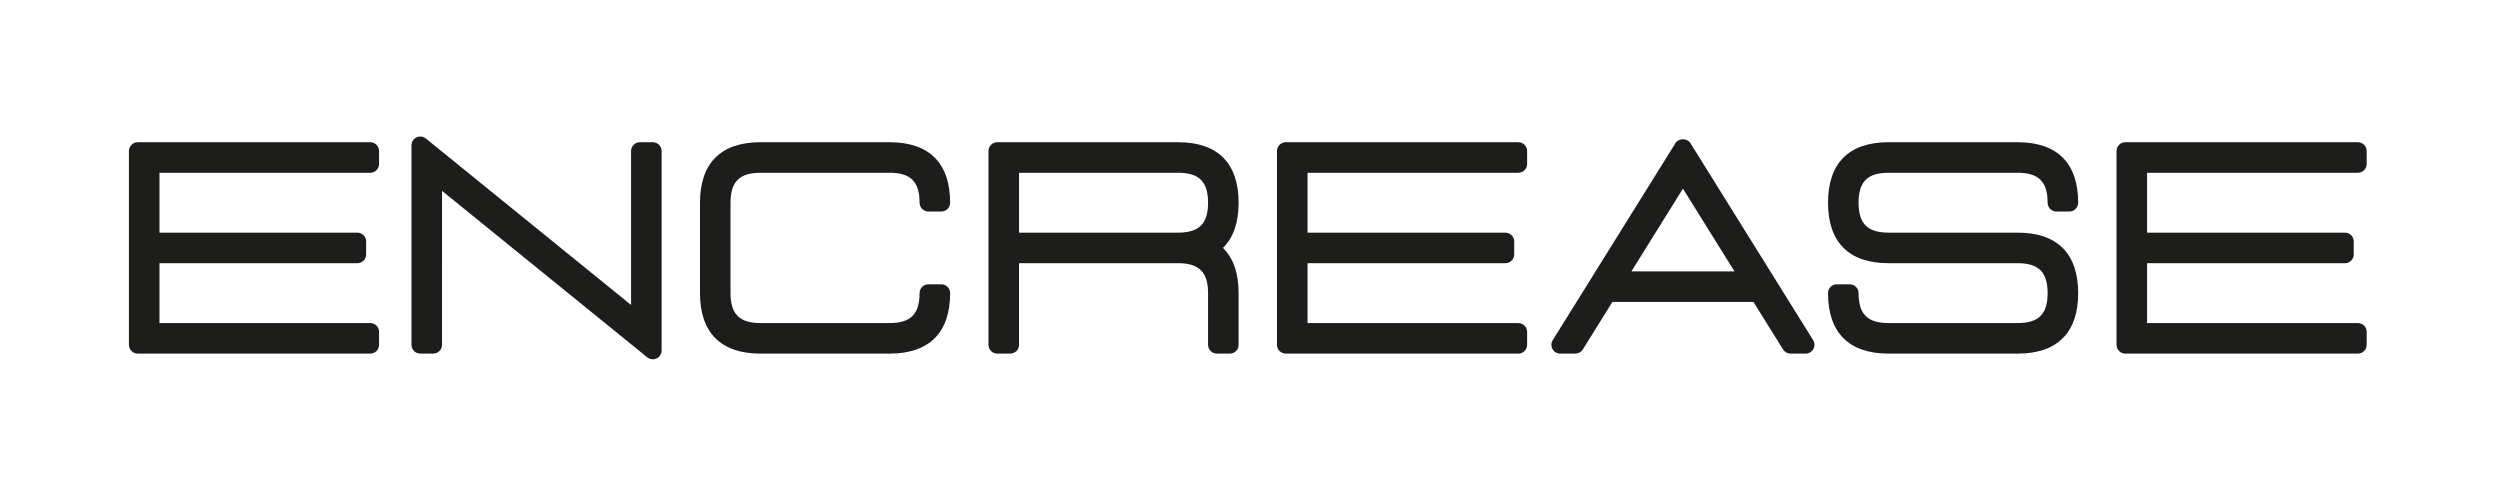 <?xml version="1.0" encoding="UTF-8" standalone="no"?>
<!-- Created with Inkscape (http://www.inkscape.org/) -->

<svg
   version="1.1"
   id="svg2"
   width="377.915"
   height="74.933"
   viewBox="0 0 377.915 74.933"
   sodipodi:docname="Logo_Encrease_Vec_230131.ai"
   xmlns:inkscape="http://www.inkscape.org/namespaces/inkscape"
   xmlns:sodipodi="http://sodipodi.sourceforge.net/DTD/sodipodi-0.dtd"
   xmlns="http://www.w3.org/2000/svg"
   xmlns:svg="http://www.w3.org/2000/svg">
  <defs
     id="defs6">
    <clipPath
       clipPathUnits="userSpaceOnUse"
       id="clipPath16">
      <path
         d="M 0,56.199 H 283.436 V 0 H 0 Z"
         id="path14" />
    </clipPath>
  </defs>
  <sodipodi:namedview
     id="namedview4"
     pagecolor="#ffffff"
     bordercolor="#000000"
     borderopacity="0.25"
     inkscape:showpageshadow="2"
     inkscape:pageopacity="0.0"
     inkscape:pagecheckerboard="0"
     inkscape:deskcolor="#d1d1d1" />
  <g
     id="g8"
     inkscape:groupmode="layer"
     inkscape:label="Logo_Encrease_Vec_230131"
     transform="matrix(1.333,0,0,-1.333,0,74.933)">
    <g
       id="g10">
      <g
         id="g12"
         clip-path="url(#clipPath16)">
        <g
           id="g18"
           transform="translate(41.987,40.086)">
          <path
             d="m 0,0 h -26.367 c -0.552,0 -1,-0.447 -1,-1 v -21.973 c 0,-0.552 0.448,-1 1,-1 H 0 c 0.552,0 1,0.448 1,1 v 1.465 c 0,0.553 -0.448,1 -1,1 h -23.902 v 6.789 h 22.437 c 0.552,0 1,0.448 1,1 v 1.465 c 0,0.553 -0.448,1 -1,1 h -22.437 v 6.789 H 0 c 0.552,0 1,0.447 1,1 V -1 C 1,-0.447 0.552,0 0,0"
             style="fill:#1d1d1b;fill-opacity:1;fill-rule:nonzero;stroke:none"
             id="path20" />
        </g>
        <g
           id="g22"
           transform="translate(74.03,40.086)">
          <path
             d="m 0,0 h -1.465 c -0.552,0 -1,-0.447 -1,-1 V -18.457 L -25.737,0.421 c -0.3,0.243 -0.712,0.292 -1.06,0.126 -0.349,-0.165 -0.57,-0.517 -0.57,-0.902 v -22.618 c 0,-0.552 0.448,-1 1,-1 h 1.465 c 0.552,0 1,0.448 1,1 V -5.516 L -0.63,-24.394 c 0.182,-0.147 0.405,-0.223 0.63,-0.223 0.146,0 0.293,0.032 0.43,0.097 0.348,0.166 0.57,0.517 0.57,0.903 L 1,-1 C 1,-0.447 0.552,0 0,0"
             style="fill:#1d1d1b;fill-opacity:1;fill-rule:nonzero;stroke:none"
             id="path24" />
        </g>
        <g
           id="g26"
           transform="translate(86.239,36.621)">
          <path
             d="m 0,0 h 14.648 c 2.38,0 3.395,-1.016 3.395,-3.395 0,-0.552 0.448,-1 1,-1 h 1.465 c 0.552,0 1,0.448 1,1 0,4.488 -2.372,6.86 -6.86,6.86 L 0,3.465 c -4.487,0 -6.859,-2.372 -6.859,-6.86 v -10.253 c 0,-4.488 2.372,-6.86 6.859,-6.86 h 14.648 c 4.488,0 6.86,2.372 6.86,6.86 0,0.552 -0.448,1 -1,1 h -1.465 c -0.552,0 -1,-0.448 -1,-1 0,-2.379 -1.015,-3.395 -3.395,-3.395 H 0 c -2.379,0 -3.395,1.016 -3.395,3.395 V -3.395 C -3.395,-1.016 -2.379,0 0,0"
             style="fill:#1d1d1b;fill-opacity:1;fill-rule:nonzero;stroke:none"
             id="path28" />
        </g>
        <g
           id="g30"
           transform="translate(115.561,36.621)">
          <path
             d="m 0,0 h 18.043 c 2.379,0 3.394,-1.016 3.394,-3.395 0,-2.378 -1.015,-3.394 -3.394,-3.394 H 0 Z M 18.043,3.465 H -2.465 c -0.552,0 -1,-0.447 -1,-1 v -21.973 c 0,-0.553 0.448,-1 1,-1 H -1 c 0.552,0 1,0.447 1,1 v 9.254 h 18.043 c 2.379,0 3.394,-1.016 3.394,-3.394 v -5.86 c 0,-0.553 0.448,-1 1,-1 h 1.465 c 0.553,0 1,0.447 1,1 v 5.86 c 0,2.25 -0.596,3.966 -1.775,5.127 1.179,1.16 1.775,2.876 1.775,5.126 0,4.488 -2.372,6.86 -6.859,6.86"
             style="fill:#1d1d1b;fill-opacity:1;fill-rule:nonzero;stroke:none"
             id="path32" />
        </g>
        <g
           id="g34"
           transform="translate(172.181,40.086)">
          <path
             d="m 0,0 h -26.367 c -0.552,0 -1,-0.447 -1,-1 v -21.973 c 0,-0.552 0.448,-1 1,-1 H 0 c 0.552,0 1,0.448 1,1 v 1.465 c 0,0.553 -0.448,1 -1,1 h -23.902 v 6.789 h 22.437 c 0.552,0 1,0.448 1,1 v 1.465 c 0,0.553 -0.448,1 -1,1 h -22.437 v 6.789 H 0 c 0.552,0 1,0.447 1,1 V -1 C 1,-0.447 0.552,0 0,0"
             style="fill:#1d1d1b;fill-opacity:1;fill-rule:nonzero;stroke:none"
             id="path36" />
        </g>
        <g
           id="g38"
           transform="translate(185.005,25.438)">
          <path
             d="M 0,0 5.845,9.384 11.691,0 Z m 6.694,14.543 c -0.365,0.588 -1.332,0.588 -1.697,0 L -8.919,-7.796 c -0.193,-0.308 -0.203,-0.696 -0.026,-1.014 0.176,-0.317 0.511,-0.514 0.874,-0.514 h 1.714 c 0.345,0 0.667,0.178 0.849,0.471 l 3.354,5.388 h 15.998 l 3.355,-5.388 c 0.182,-0.293 0.503,-0.471 0.848,-0.471 h 1.714 c 0.364,0 0.698,0.197 0.874,0.514 0.177,0.318 0.167,0.706 -0.025,1.014 z"
             style="fill:#1d1d1b;fill-opacity:1;fill-rule:nonzero;stroke:none"
             id="path40" />
        </g>
        <g
           id="g42"
           transform="translate(214.162,36.621)">
          <path
             d="m 0,0 h 14.648 c 2.379,0 3.395,-1.016 3.395,-3.395 0,-0.552 0.447,-1 1,-1 h 1.465 c 0.553,0 1,0.448 1,1 0,4.488 -2.372,6.86 -6.86,6.86 L 0,3.465 c -4.487,0 -6.859,-2.372 -6.859,-6.86 0,-4.487 2.372,-6.859 6.859,-6.859 h 14.648 c 2.379,0 3.395,-1.016 3.395,-3.394 0,-2.379 -1.016,-3.395 -3.395,-3.395 H 0 c -2.379,0 -3.395,1.016 -3.395,3.395 0,0.552 -0.447,1 -1,1 h -1.464 c -0.553,0 -1,-0.448 -1,-1 0,-4.488 2.372,-6.86 6.859,-6.86 h 14.648 c 4.488,0 6.86,2.372 6.86,6.86 0,4.487 -2.372,6.859 -6.86,6.859 L 0,-6.789 c -2.379,0 -3.395,1.016 -3.395,3.394 C -3.395,-1.016 -2.379,0 0,0"
             style="fill:#1d1d1b;fill-opacity:1;fill-rule:nonzero;stroke:none"
             id="path44" />
        </g>
        <g
           id="g46"
           transform="translate(267.387,36.621)">
          <path
             d="m 0,0 c 0.553,0 1,0.447 1,1 v 1.465 c 0,0.553 -0.447,1 -1,1 h -26.367 c -0.553,0 -1,-0.447 -1,-1 v -21.973 c 0,-0.553 0.447,-1 1,-1 H 0 c 0.553,0 1,0.447 1,1 v 1.465 c 0,0.553 -0.447,1 -1,1 h -23.902 v 6.789 h 22.437 c 0.553,0 1,0.447 1,1 v 1.465 c 0,0.553 -0.447,1 -1,1 H -23.902 V 0 Z"
             style="fill:#1d1d1b;fill-opacity:1;fill-rule:nonzero;stroke:none"
             id="path48" />
        </g>
      </g>
    </g>
  </g>
</svg>
